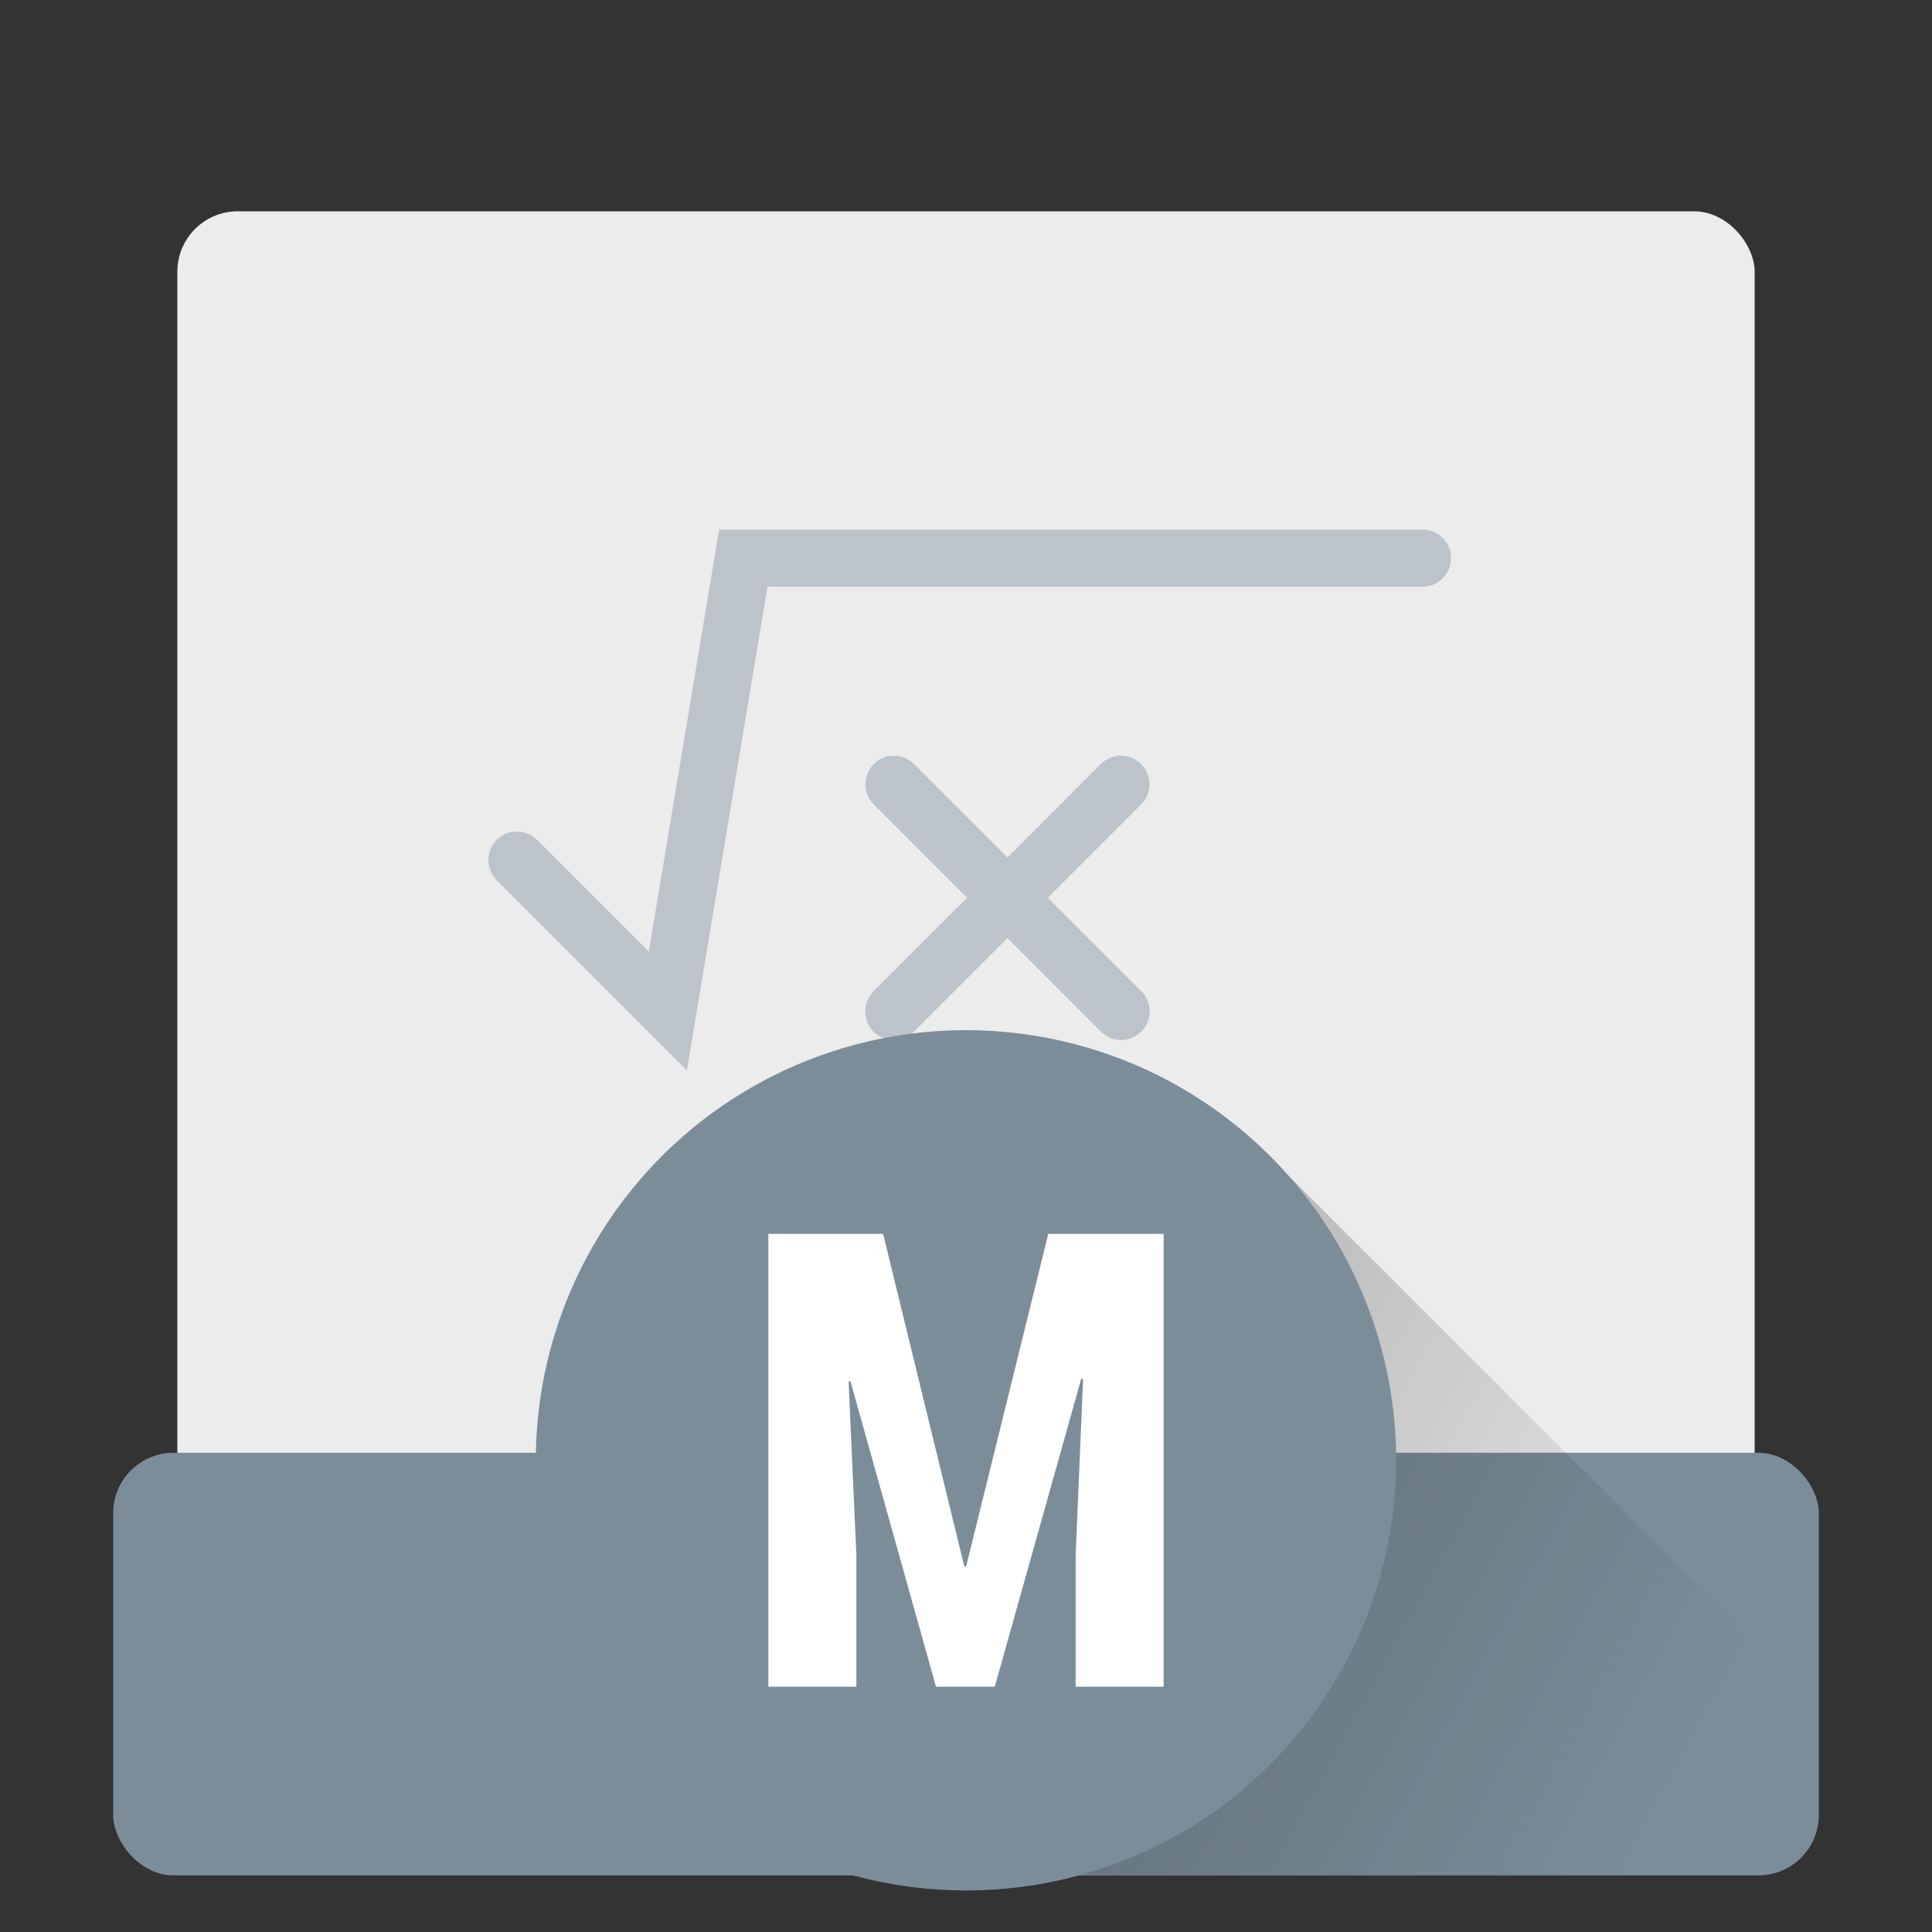 <?xml version="1.0" encoding="UTF-8" standalone="no"?>
<svg
   xmlns:dc="http://purl.org/dc/elements/1.1/"
   xmlns:cc="http://creativecommons.org/ns#"
   xmlns:rdf="http://www.w3.org/1999/02/22-rdf-syntax-ns#"
   xmlns:svg="http://www.w3.org/2000/svg"
   xmlns="http://www.w3.org/2000/svg"
   xmlns:sodipodi="http://sodipodi.sourceforge.net/DTD/sodipodi-0.dtd"
   xmlns:inkscape="http://www.inkscape.org/namespaces/inkscape"
   height="512"
   width="512"
   version="1.1"
   id="svg23"
   sodipodi:docname="libreoffice-math.svg"
   inkscape:version="0.92.3 (2405546, 2018-03-11)">
  <rect width="100%" height="100%" fill="#333333" stroke="none"/>
  <defs
     id="defs27" />
  <sodipodi:namedview
     pagecolor="#ffffff"
     bordercolor="#666666"
     borderopacity="1"
     objecttolerance="10"
     gridtolerance="10"
     guidetolerance="10"
     inkscape:pageopacity="0"
     inkscape:pageshadow="2"
     inkscape:window-width="1920"
     inkscape:window-height="1029"
     id="namedview25"
     showgrid="false"
     inkscape:zoom="0.4609375"
     inkscape:cx="264.67797"
     inkscape:cy="256"
     inkscape:window-x="0"
     inkscape:window-y="25"
     inkscape:window-maximized="1"
     inkscape:current-layer="svg23" />
  <linearGradient
     id="a"
     gradientUnits="userSpaceOnUse"
     x1="-241"
     x2="454"
     y1="73"
     y2="454">
    <stop
       offset="0"
       id="stop2" />
    <stop
       offset="1"
       stop-opacity="0"
       id="stop4" />
  </linearGradient>
  <rect
     fill="#ececec"
     height="366"
     rx="16"
     width="418"
     x="47"
     y="56"
     id="rect7" />
  <path
     d="m236.902 200.281a7.56 7.56 0 0 0 -5.262 12.977l24.656 24.656-24.656 24.656a7.56 7.56 0 1 0 10.688 10.688l24.656-24.656 24.656 24.656a7.56 7.56 0 1 0 10.688-10.688l-24.656-24.656 24.656-24.656a7.56 7.56 0 0 0 -5.492-12.977 7.56 7.56 0 0 0 -5.195 2.289l-24.656 24.656-24.656-24.656a7.56 7.56 0 0 0 -5.426-2.289z"
     fill="#96a1ae"
     fill-opacity=".537"
     id="path9" />
  <rect
     height="112"
     rx="16"
     width="452"
     x="30"
     y="385"
     id="rect13"
     fill="#7b8d99" />
  <path
     d="m336.607 306.691-57.607 22.309-4 56-7.986 111.797h183.768l-3.617 10.562c47.36-1.024 85.929-1.958 87.795-2.318l-52.959-52.959-67.084-67.082z"
     fill="url(#a)"
     id="path15" />
  <circle
     cx="256"
     cy="387"
     fill="#7b8d99"
     r="114"
     id="circle17" />
  <path
     d="m234.036 327 21.511 88.104h.494l21.758-88.104h30.577v120h-23.324v-34.863l1.978-46.648-.494-.082-22.912 81.593h-15.577l-22.665-80.934-.494.082 2.06 45.989v34.863h-23.324v-120z"
     fill="#fff"
     id="path19" />
  <path
     d="m136.984 227.914 40 40 20-120h180"
     fill="none"
     stroke="#96a1ae"
     stroke-linecap="round"
     stroke-opacity=".537"
     stroke-width="15.118"
     id="path21" />
</svg>
